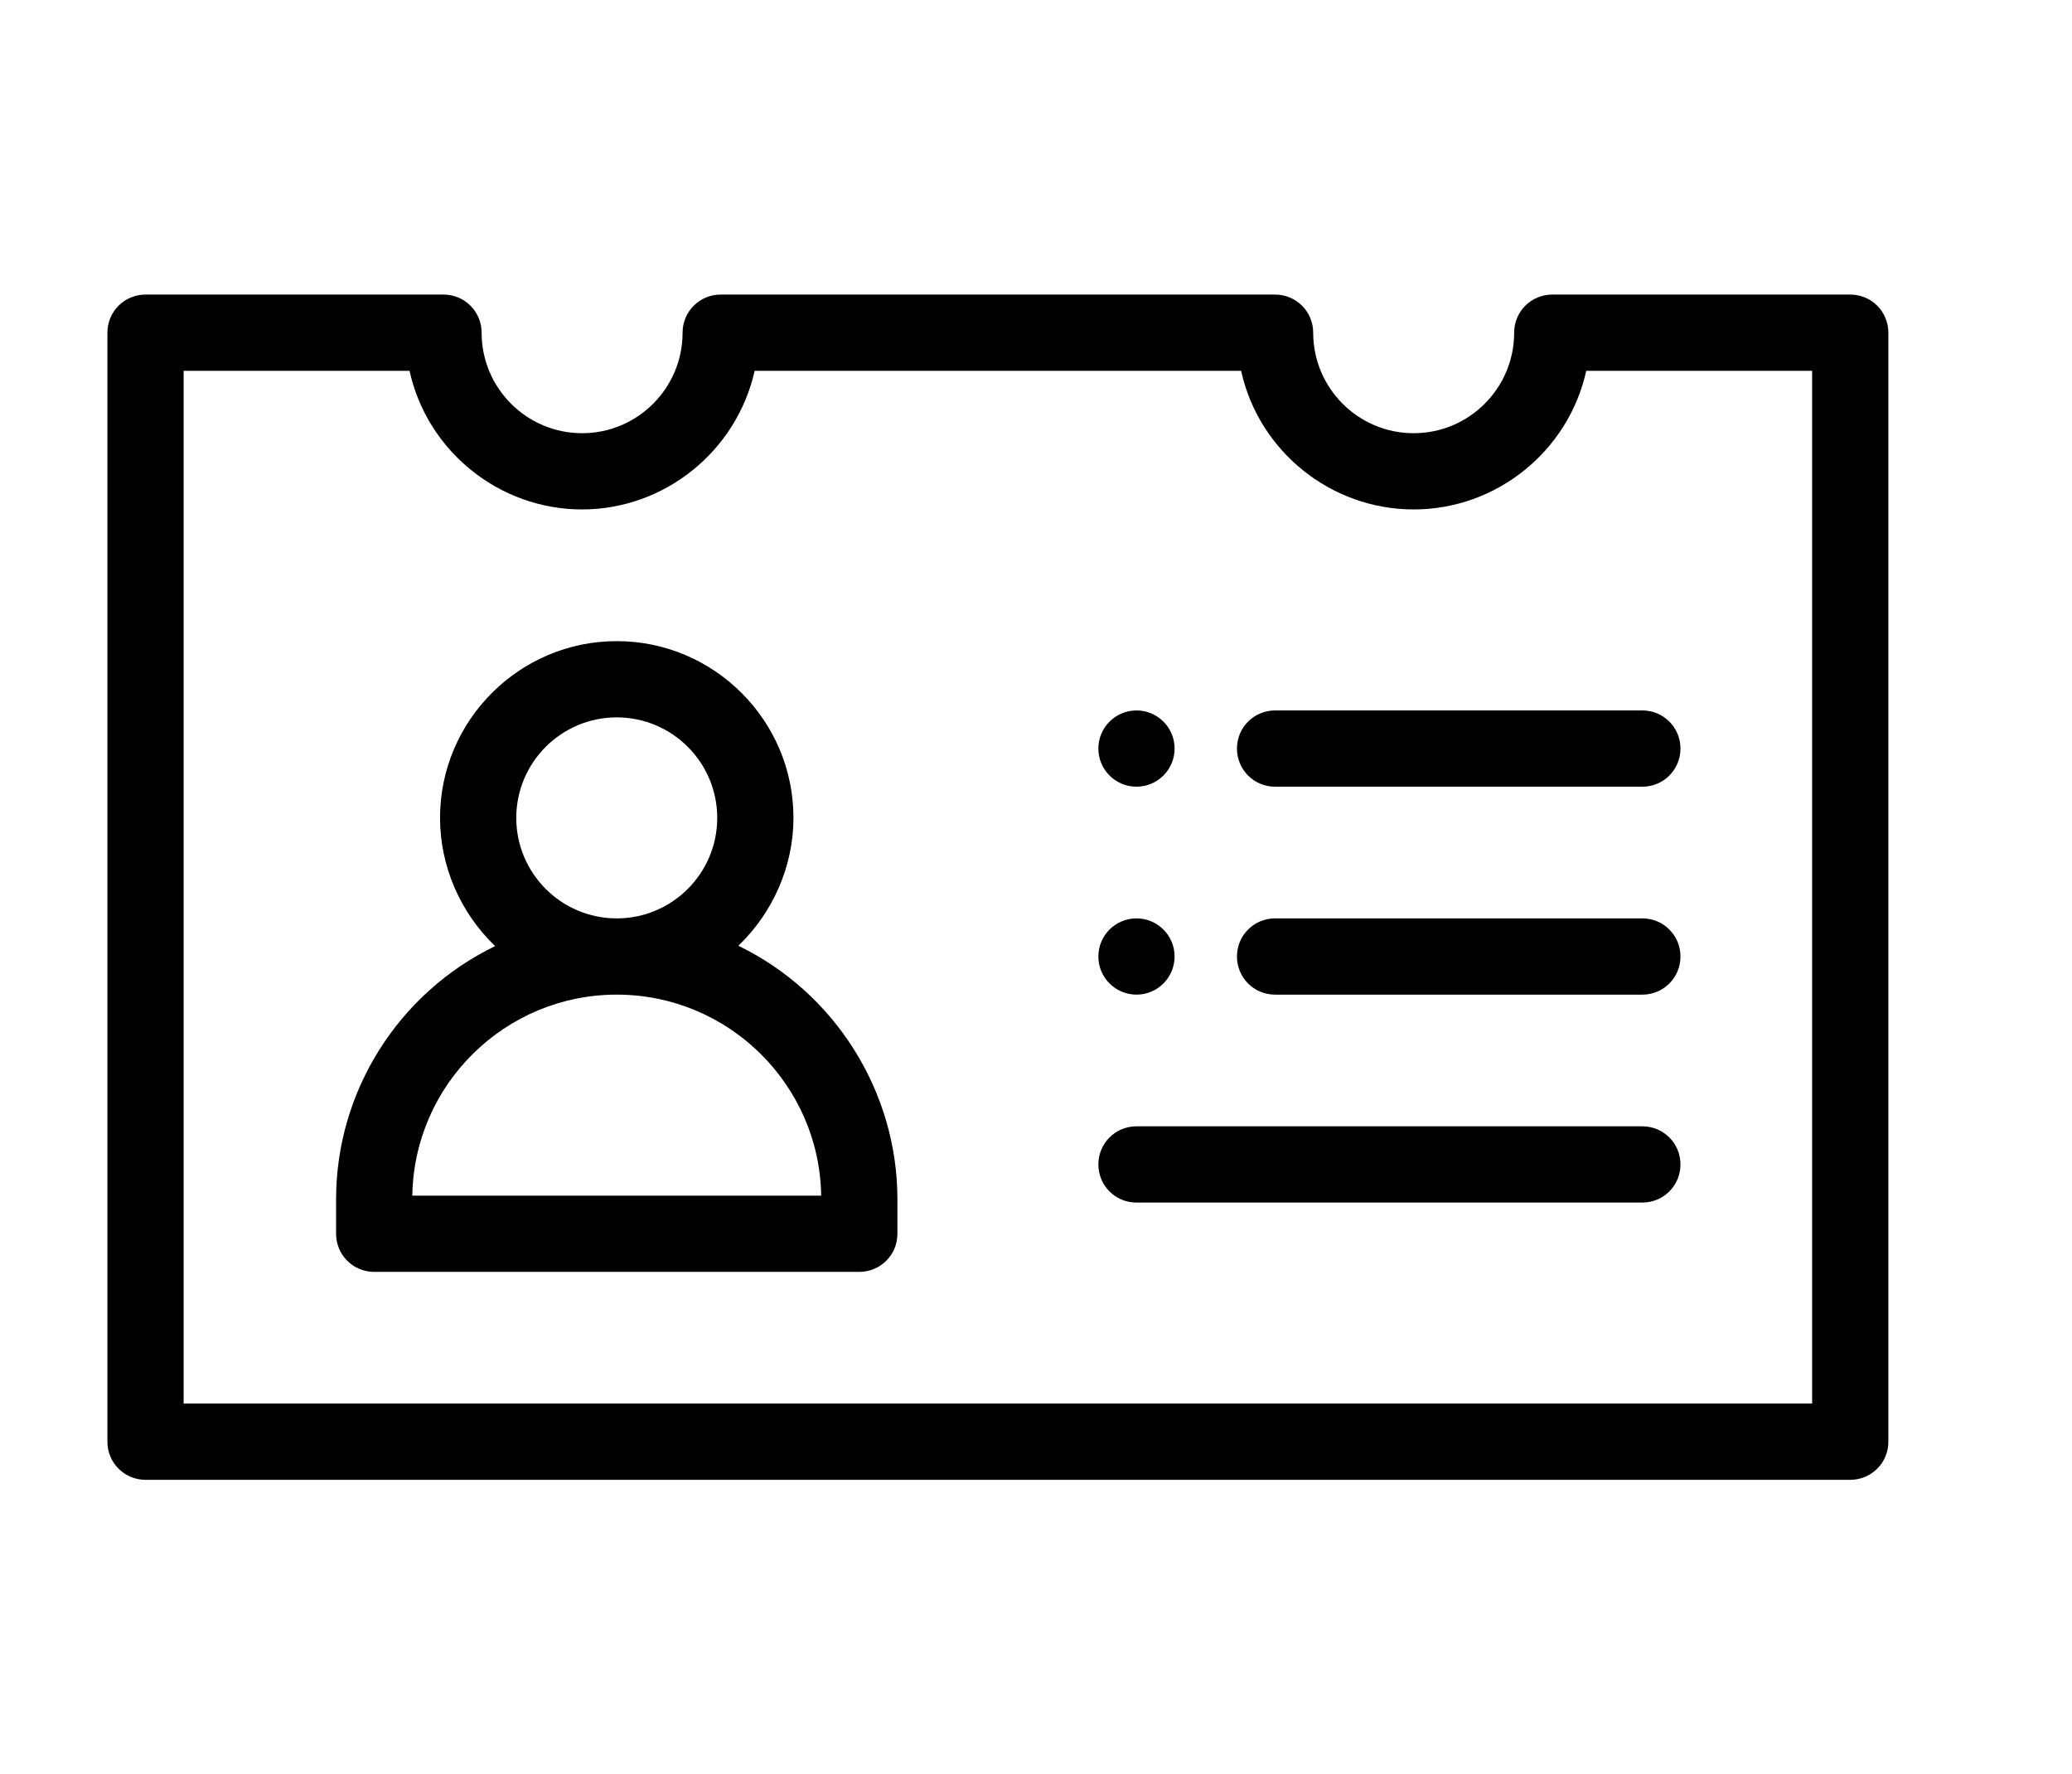 <?xml version="1.0" encoding="utf-8"?>
<!-- Generator: Adobe Illustrator 22.0.0, SVG Export Plug-In . SVG Version: 6.00 Build 0)  -->
<svg version="1.1" id="Слой_1" xmlns="http://www.w3.org/2000/svg" xmlns:xlink="http://www.w3.org/1999/xlink" x="0px" y="0px"
	 viewBox="0 0 598 512" style="enable-background:new 0 0 598 512;" xml:space="preserve">
<g>
	<circle cx="328" cy="216" r="11"/>
	<circle cx="328" cy="276" r="11"/>
	<path d="M534,85h-86c-6.1,0-11,4.9-11,11c0,16-13,29-29,29s-29-13-29-29c0-6.1-4.9-11-11-11H208c-6.1,0-11,4.9-11,11
		c0,16-13,29-29,29s-29-13-29-29c0-6.1-4.9-11-11-11H42c-6.1,0-11,4.9-11,11v320c0,6.1,4.9,11,11,11h492c6.1,0,11-4.9,11-11V96
		C545,89.9,540.1,85,534,85z M523,107v298H53V107h65.2c5.1,23.2,25.9,40,49.8,40c23.8,0,44.6-16.8,49.8-40h140.4
		c5.1,23.2,25.9,40,49.8,40s44.7-16.8,49.8-40H523z"/>
	<path d="M213.1,272.9c10.1-9.7,15.9-23.1,15.9-36.9c0-28.1-22.9-51-51-51s-51,22.9-51,51c0,13.9,5.8,27.3,15.9,37
		C115,286.5,97,314.9,97,346v10c0,6.1,4.9,11,11,11h140c6.1,0,11-4.9,11-11v-10C259,315,241,286.4,213.1,272.9z M178,265
		c-16,0-29-13-29-29c0-16,13-29,29-29s29,13,29,29C207,252,194,265,178,265z M178,287c32.2,0,58.5,25.9,59,58H119
		C119.5,312.9,145.8,287,178,287z"/>
	<path d="M474,265H368c-6.1,0-11,4.9-11,11s4.9,11,11,11h106c6.1,0,11-4.9,11-11S480.1,265,474,265z"/>
	<path d="M357,216c0,6.1,4.9,11,11,11h106c6.1,0,11-4.9,11-11s-4.9-11-11-11H368C361.9,205,357,209.9,357,216z"/>
	<path d="M474,325H328c-6.1,0-11,4.9-11,11s4.9,11,11,11h146c6.1,0,11-4.9,11-11S480.1,325,474,325z"/>
</g>
</svg>

